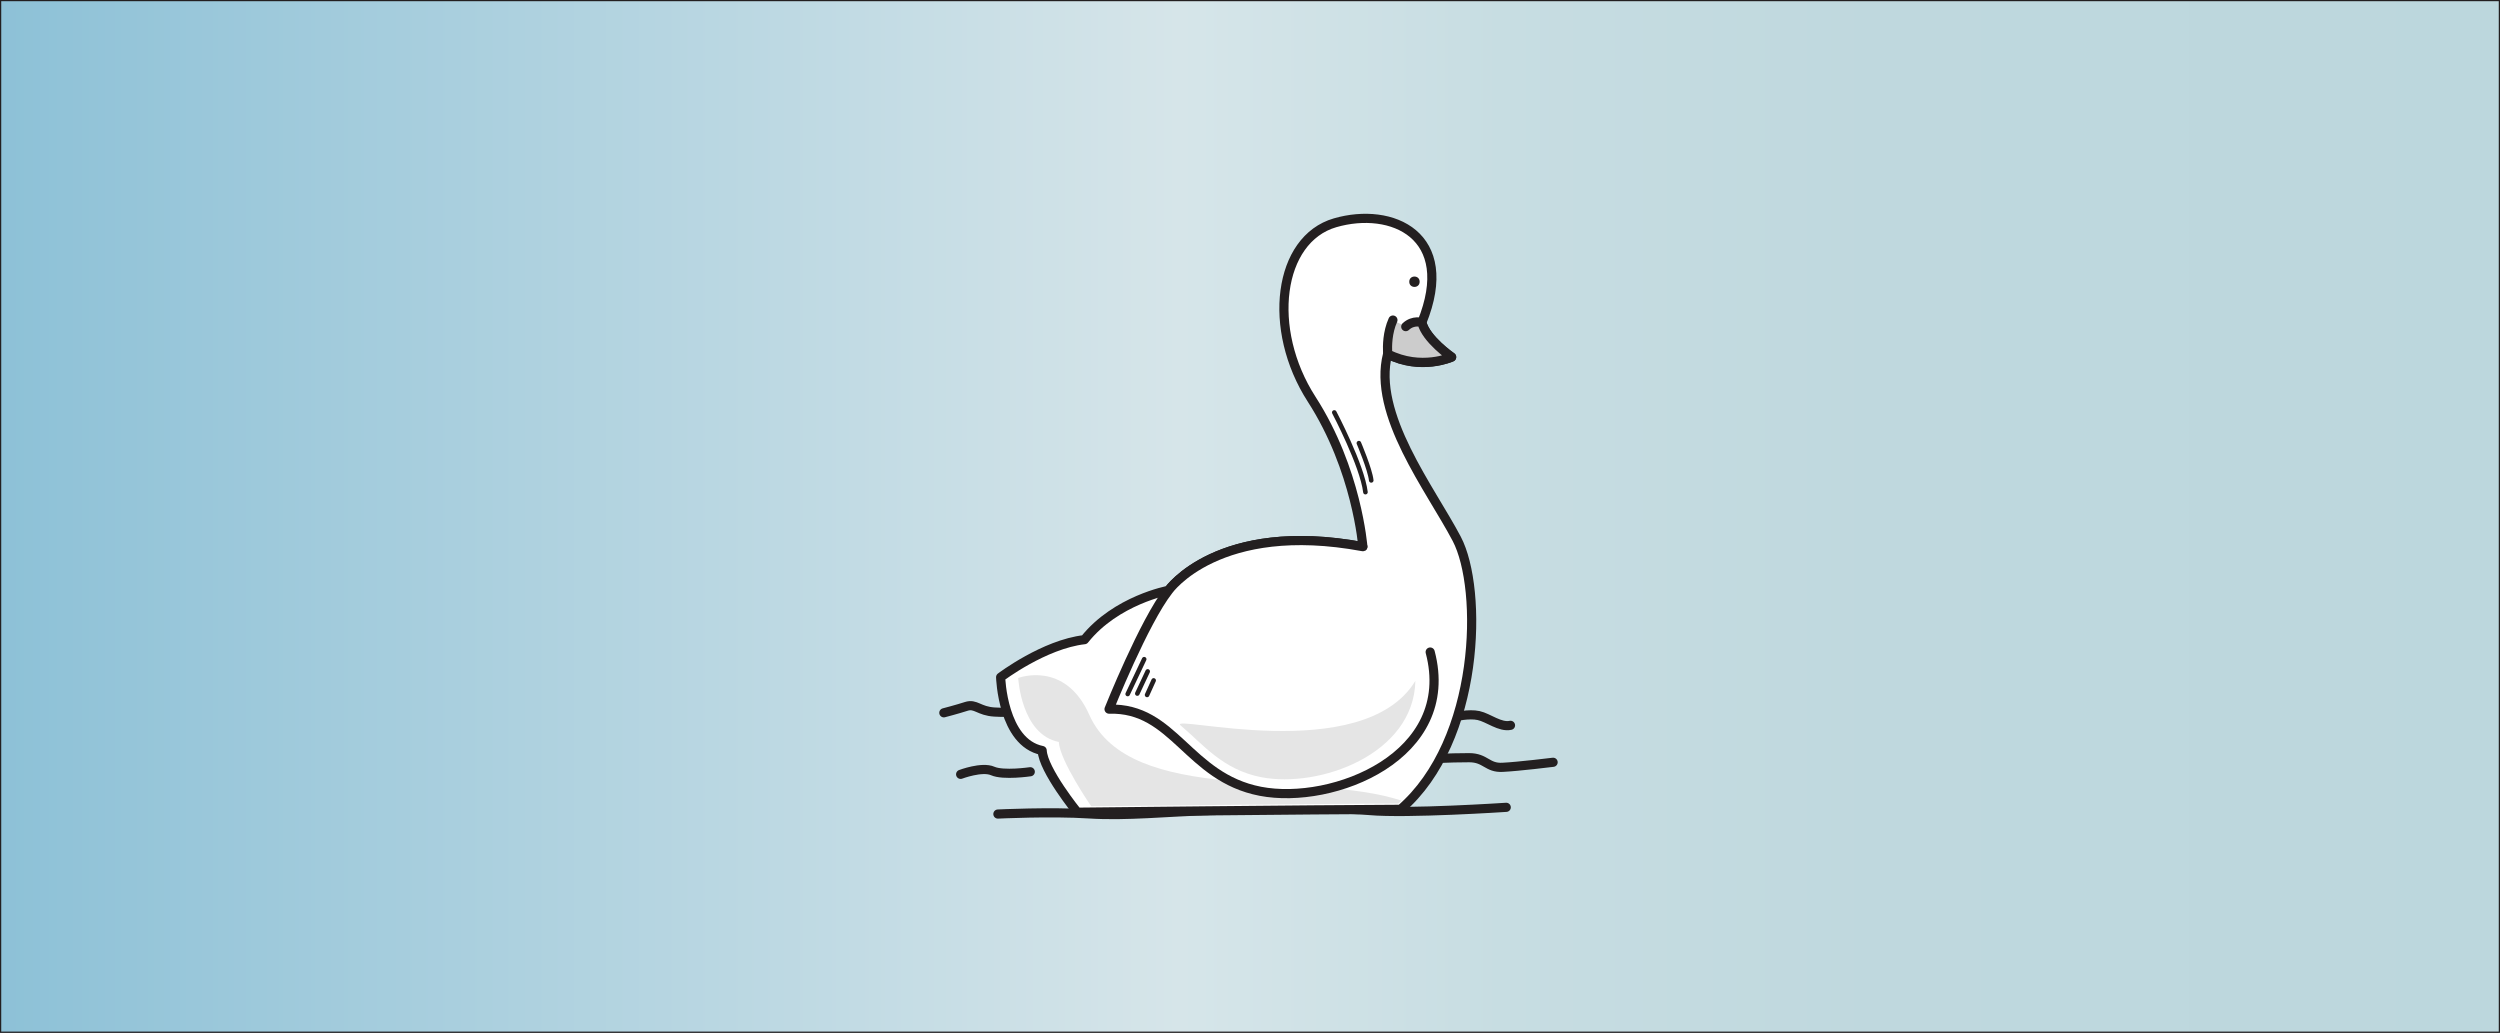<?xml version="1.0" encoding="utf-8"?>
<!-- Generator: Adobe Illustrator 21.1.0, SVG Export Plug-In . SVG Version: 6.00 Build 0)  -->
<svg version="1.1" id="Layer_1" xmlns="http://www.w3.org/2000/svg" xmlns:xlink="http://www.w3.org/1999/xlink" x="0px" y="0px"
	 viewBox="0 0 1637.2 676.4" style="enable-background:new 0 0 1637.2 676.4;" xml:space="preserve">
<rect x="0" y="0" width="1637.2" height="676.4" fill="#808080" stroke="none"/>
<style type="text/css">
	.st0{fill:url(#SVGID_1_);stroke:#231F20;stroke-width:1.61;stroke-linecap:round;stroke-linejoin:round;stroke-miterlimit:10;}
	.st1{fill:none;stroke:#231F20;stroke-width:6;stroke-linecap:round;stroke-linejoin:round;stroke-miterlimit:10;}
	.st2{fill:#FFFFFF;stroke:#231F20;stroke-width:6;stroke-linecap:round;stroke-linejoin:round;stroke-miterlimit:10;}
	.st3{fill:#CCCCCC;stroke:#231F20;stroke-width:6;stroke-linecap:round;stroke-linejoin:round;stroke-miterlimit:10;}
	.st4{fill:#231F20;}
	.st5{fill:#E5E5E5;}
	.st6{fill:none;stroke:#231F20;stroke-width:3;stroke-linecap:round;stroke-linejoin:round;stroke-miterlimit:10;}
</style>
<g id="Layer_2">
	
		<linearGradient id="SVGID_1_" gradientUnits="userSpaceOnUse" x1="0" y1="339.8" x2="1637.2" y2="339.8" gradientTransform="matrix(1 0 0 -1 0 678)">
		<stop  offset="0" style="stop-color:#8DC1D7"/>
		<stop  offset="0.472" style="stop-color:#D6E5E9"/>
		<stop  offset="0.478" style="stop-color:#D5E5E9"/>
		<stop  offset="0.601" style="stop-color:#C7DDE2"/>
		<stop  offset="0.751" style="stop-color:#BFD8DE"/>
		<stop  offset="1" style="stop-color:#BCD7DD"/>
	</linearGradient>
	<rect class="st0" width="1637.2" height="676.4"/>
</g>
<g id="Layer_1_1_">
	<g>
		<path class="st1" d="M653.5,533.1c0,0,34.9-1.7,59.6-0.1c24.7,1.6,51.8-1.4,80.3-2.2s78.8-2.2,103.4,0c24.7,2.2,89.6-2.1,89.6-2.1
			"/>
		<path class="st1" d="M927.9,497.3c0,0,23.4-1.2,34.2-1.1c10.9,0,11.8,6.9,22,6.3c10.3-0.5,33-3.3,33-3.3"/>
		<path class="st1" d="M952.9,469.4c0,0,9-2.2,15.4-0.8c6.4,1.4,14.1,7.9,20.9,6.4"/>
		<path class="st1" d="M672.4,465.3c0,0-10.8,1.7-21.1,1c-10.3-0.6-12.3-5.7-18.5-3.7s-14.7,4.2-14.7,4.2"/>
		<path class="st1" d="M674.7,505.4c0,0-17.6,2.6-24.6-0.5s-21,2.2-21,2.2"/>
		<path class="st2" d="M892.5,358c0,0-3.8-50.4-33.5-96.5s-21.9-104.8,15.3-115.6s80.1,8.1,56.8,65.4c2.7,11,19.5,22.6,19.5,22.6
			s-20.1,9.1-41.9-2c-10.1,39.5,28,88.1,45.3,121S969.4,485,917.2,530c-56.6,0.2-211.7,1.9-211.7,1.9s-22.4-27.6-23-40.4
			c-26-5.2-27.2-48-27.2-48s28.5-21.6,54.9-24.6c20.6-25.9,55-32.3,55-32.3S797.7,340.4,892.5,358z"/>
		<path class="st3" d="M912.2,209.6c-0.9,2-1.6,4.1-2.1,6.1c-2.1,8.3-1.3,16.1-1.3,16.1c21.8,11.1,41.9,2,41.9,2
			s-16.9-11.6-19.5-22.6c0,0-5.7-1.9-10.6,2.7"/>
		<circle class="st4" cx="926.3" cy="184.5" r="3.4"/>
		<path class="st5" d="M666.8,444c0,0,1.9,37,26.6,41.9c0.6,12.2,21.2,42.1,21.2,42.1s147.3-1.6,201.1-1.8c0.7-0.6,1.4-1.3,2.1-1.9
			c-60.9-20-177.8,3.6-204.4-56.1C697.4,432.2,666.8,444,666.8,444z"/>
		<path class="st2" d="M892.5,358c-94.7-17.6-127.2,28.6-127.2,28.6c-16.1,20.5-39,77.8-39,77.8c42.8-1.3,51.5,44.6,99.1,53.8
			c47.6,9.2,129.2-23.1,111.2-91.2"/>
		<path class="st5" d="M773.2,475.1c14.6,12.3,27.5,29,52.9,33.9c37.8,7.3,99.8-14.9,100.8-63.1C892.6,502.4,763.6,467,773.2,475.1z
			"/>
		<line class="st6" x1="749.3" y1="431.7" x2="738.5" y2="454.5"/>
		<line class="st6" x1="751.6" y1="439.7" x2="744.8" y2="454.2"/>
		<line class="st6" x1="755.5" y1="445.6" x2="751.2" y2="455.1"/>
		<path class="st6" d="M873.8,270.1c0,0,18.3,34.7,20.4,52.2"/>
		<path class="st6" d="M889.9,290.2c0,0,7.3,17.1,8.1,24.4"/>
	</g>
</g>
</svg>
